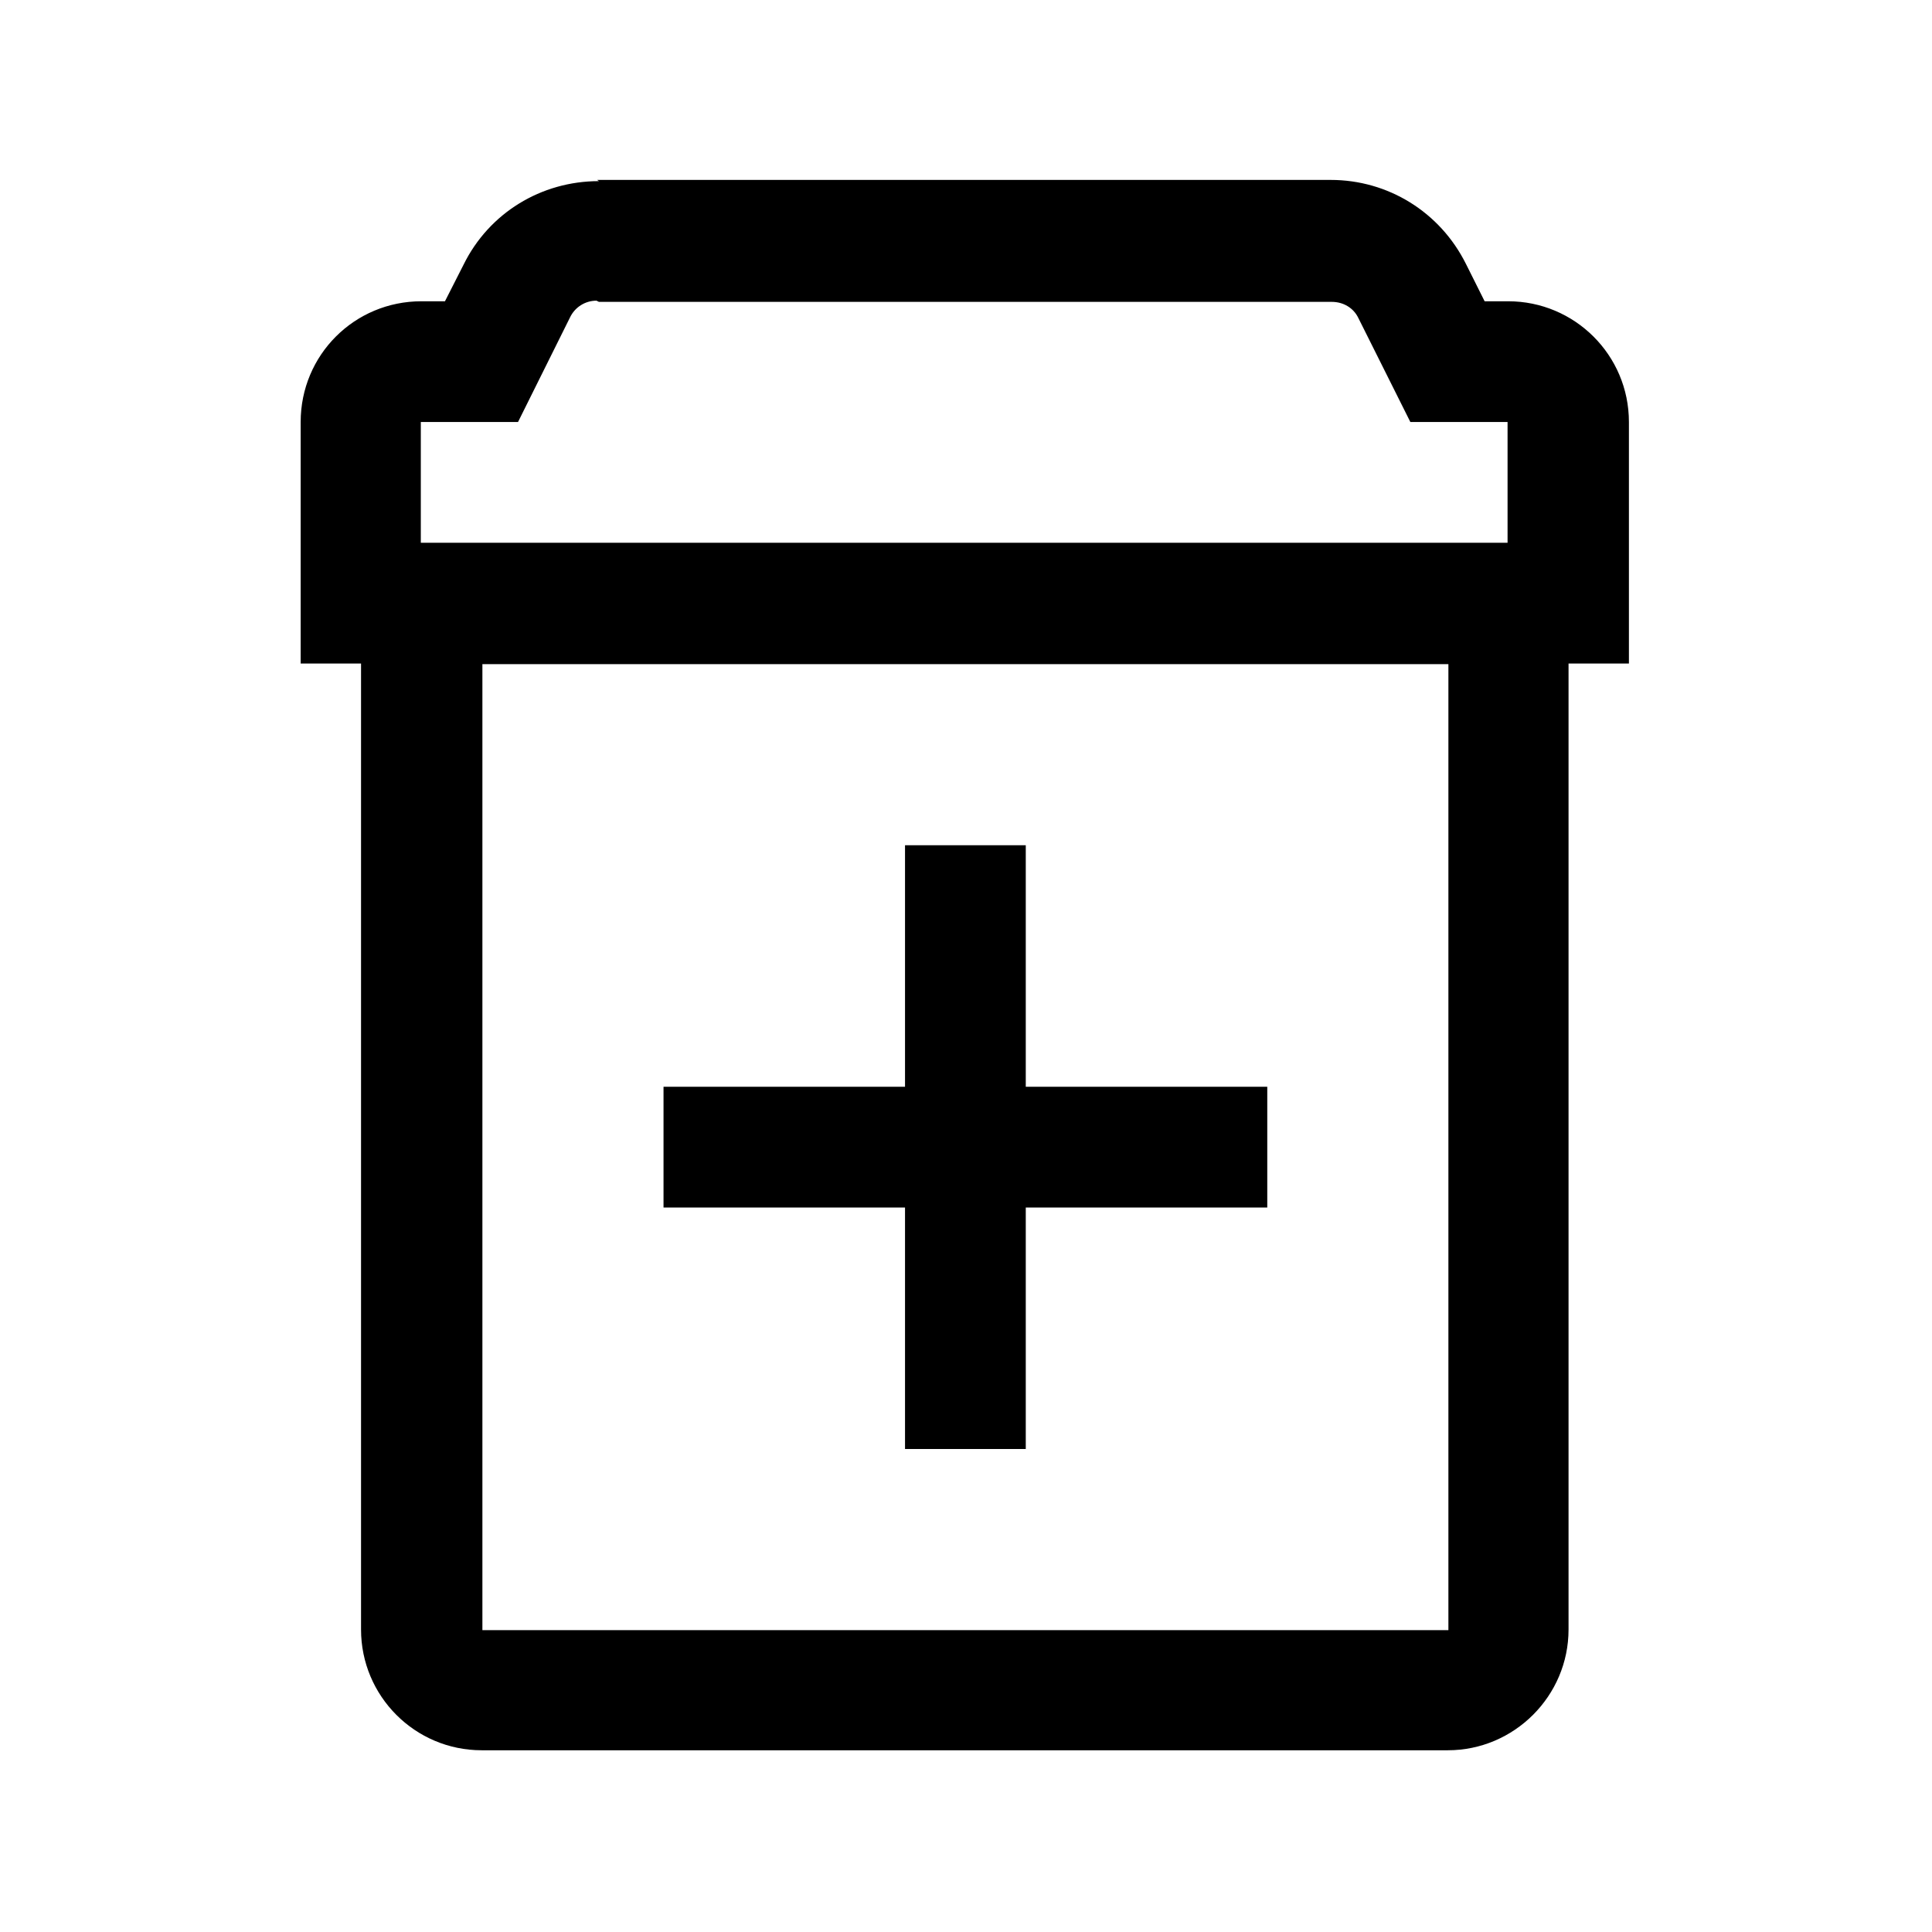 <svg viewBox="0 0 32 32" xmlns="http://www.w3.org/2000/svg"><path d="M9.92 3c-.96 0-1.82.53-2.24 1.38l-.31.61h-.39c-1.11 0-2 .89-2 2v4h1v16c0 1.1.89 2 2 2h16c1.1 0 2-.9 2-2v-16h1v-4c0-1.11-.9-2-2-2h-.39l-.31-.62c-.43-.86-1.29-1.39-2.24-1.39H9.89Zm0 2h12.14c.19 0 .36.1.44.27l.86 1.72h1.61v2h-18v-2h1.61l.86-1.73c.08-.17.25-.28.44-.28Zm-1.93 6h16v16h-16V11Zm7 3v4h-4v2h4v4h2v-4h4v-2h-4v-4h-2Z"/></svg>
